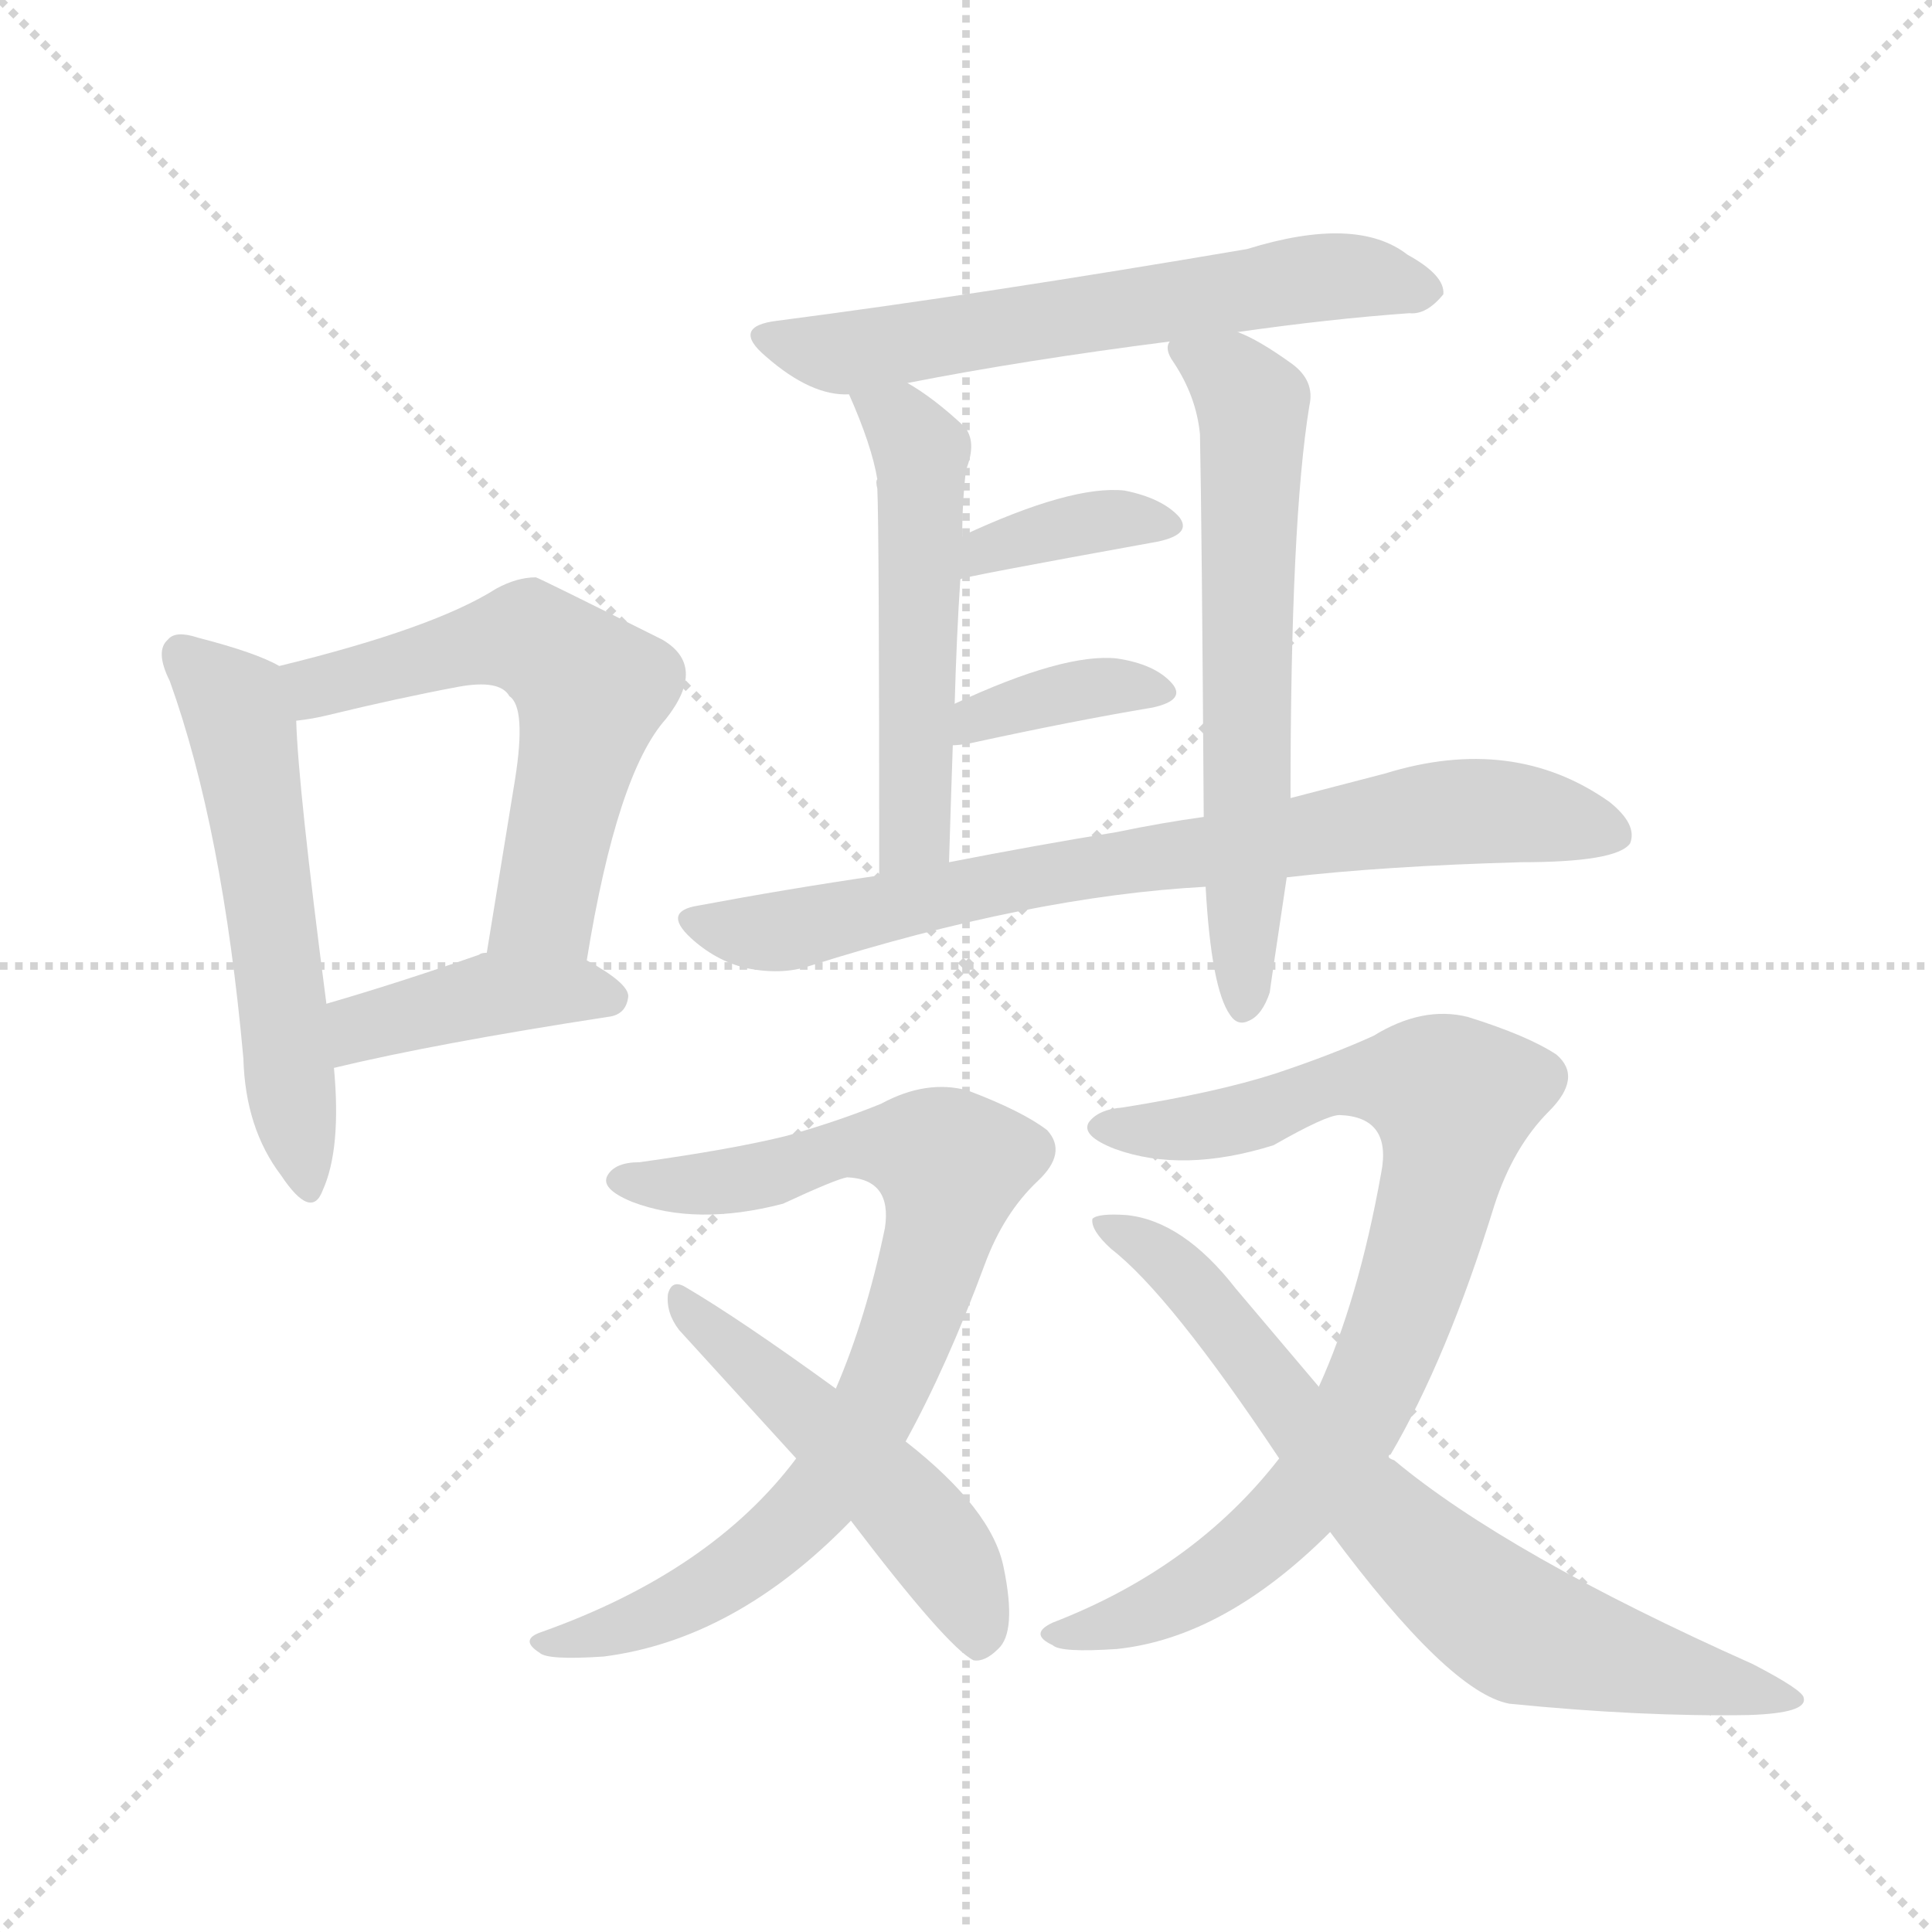 <svg xmlns="http://www.w3.org/2000/svg" version="1.1" viewBox="0 0 1024 1024">
  <g stroke="lightgray" stroke-dasharray="1,1" stroke-width="1" transform="scale(4, 4)">
    <line x1="0" y1="0" x2="256" y2="256" />
    <line x1="256" y1="0" x2="0" y2="256" />
    <line x1="128" y1="0" x2="128" y2="256" />
    <line x1="0" y1="128" x2="256" y2="128" />
  </g>
  <g transform="scale(1.0, -1.0) translate(0.0, -844.00)">
    <style type="text/css">
      
        @keyframes keyframes0 {
          from {
            stroke: blue;
            stroke-dashoffset: 549;
            stroke-width: 128;
          }
          64% {
            animation-timing-function: step-end;
            stroke: blue;
            stroke-dashoffset: 0;
            stroke-width: 128;
          }
          to {
            stroke: black;
            stroke-width: 1024;
          }
        }
        #make-me-a-hanzi-animation-0 {
          animation: keyframes0 0.697s both;
          animation-delay: 0s;
          animation-timing-function: linear;
        }
      
        @keyframes keyframes1 {
          from {
            stroke: blue;
            stroke-dashoffset: 574;
            stroke-width: 128;
          }
          65% {
            animation-timing-function: step-end;
            stroke: blue;
            stroke-dashoffset: 0;
            stroke-width: 128;
          }
          to {
            stroke: black;
            stroke-width: 1024;
          }
        }
        #make-me-a-hanzi-animation-1 {
          animation: keyframes1 0.717s both;
          animation-delay: 0.697s;
          animation-timing-function: linear;
        }
      
        @keyframes keyframes2 {
          from {
            stroke: blue;
            stroke-dashoffset: 408;
            stroke-width: 128;
          }
          57% {
            animation-timing-function: step-end;
            stroke: blue;
            stroke-dashoffset: 0;
            stroke-width: 128;
          }
          to {
            stroke: black;
            stroke-width: 1024;
          }
        }
        #make-me-a-hanzi-animation-2 {
          animation: keyframes2 0.582s both;
          animation-delay: 1.414s;
          animation-timing-function: linear;
        }
      
        @keyframes keyframes3 {
          from {
            stroke: blue;
            stroke-dashoffset: 608;
            stroke-width: 128;
          }
          66% {
            animation-timing-function: step-end;
            stroke: blue;
            stroke-dashoffset: 0;
            stroke-width: 128;
          }
          to {
            stroke: black;
            stroke-width: 1024;
          }
        }
        #make-me-a-hanzi-animation-3 {
          animation: keyframes3 0.745s both;
          animation-delay: 1.996s;
          animation-timing-function: linear;
        }
      
        @keyframes keyframes4 {
          from {
            stroke: blue;
            stroke-dashoffset: 513;
            stroke-width: 128;
          }
          63% {
            animation-timing-function: step-end;
            stroke: blue;
            stroke-dashoffset: 0;
            stroke-width: 128;
          }
          to {
            stroke: black;
            stroke-width: 1024;
          }
        }
        #make-me-a-hanzi-animation-4 {
          animation: keyframes4 0.667s both;
          animation-delay: 2.741s;
          animation-timing-function: linear;
        }
      
        @keyframes keyframes5 {
          from {
            stroke: blue;
            stroke-dashoffset: 621;
            stroke-width: 128;
          }
          67% {
            animation-timing-function: step-end;
            stroke: blue;
            stroke-dashoffset: 0;
            stroke-width: 128;
          }
          to {
            stroke: black;
            stroke-width: 1024;
          }
        }
        #make-me-a-hanzi-animation-5 {
          animation: keyframes5 0.755s both;
          animation-delay: 3.408s;
          animation-timing-function: linear;
        }
      
        @keyframes keyframes6 {
          from {
            stroke: blue;
            stroke-dashoffset: 366;
            stroke-width: 128;
          }
          54% {
            animation-timing-function: step-end;
            stroke: blue;
            stroke-dashoffset: 0;
            stroke-width: 128;
          }
          to {
            stroke: black;
            stroke-width: 1024;
          }
        }
        #make-me-a-hanzi-animation-6 {
          animation: keyframes6 0.548s both;
          animation-delay: 4.164s;
          animation-timing-function: linear;
        }
      
        @keyframes keyframes7 {
          from {
            stroke: blue;
            stroke-dashoffset: 367;
            stroke-width: 128;
          }
          54% {
            animation-timing-function: step-end;
            stroke: blue;
            stroke-dashoffset: 0;
            stroke-width: 128;
          }
          to {
            stroke: black;
            stroke-width: 1024;
          }
        }
        #make-me-a-hanzi-animation-7 {
          animation: keyframes7 0.549s both;
          animation-delay: 4.711s;
          animation-timing-function: linear;
        }
      
        @keyframes keyframes8 {
          from {
            stroke: blue;
            stroke-dashoffset: 751;
            stroke-width: 128;
          }
          71% {
            animation-timing-function: step-end;
            stroke: blue;
            stroke-dashoffset: 0;
            stroke-width: 128;
          }
          to {
            stroke: black;
            stroke-width: 1024;
          }
        }
        #make-me-a-hanzi-animation-8 {
          animation: keyframes8 0.861s both;
          animation-delay: 5.26s;
          animation-timing-function: linear;
        }
      
        @keyframes keyframes9 {
          from {
            stroke: blue;
            stroke-dashoffset: 794;
            stroke-width: 128;
          }
          72% {
            animation-timing-function: step-end;
            stroke: blue;
            stroke-dashoffset: 0;
            stroke-width: 128;
          }
          to {
            stroke: black;
            stroke-width: 1024;
          }
        }
        #make-me-a-hanzi-animation-9 {
          animation: keyframes9 0.896s both;
          animation-delay: 6.121s;
          animation-timing-function: linear;
        }
      
        @keyframes keyframes10 {
          from {
            stroke: blue;
            stroke-dashoffset: 499;
            stroke-width: 128;
          }
          62% {
            animation-timing-function: step-end;
            stroke: blue;
            stroke-dashoffset: 0;
            stroke-width: 128;
          }
          to {
            stroke: black;
            stroke-width: 1024;
          }
        }
        #make-me-a-hanzi-animation-10 {
          animation: keyframes10 0.656s both;
          animation-delay: 7.017s;
          animation-timing-function: linear;
        }
      
        @keyframes keyframes11 {
          from {
            stroke: blue;
            stroke-dashoffset: 825;
            stroke-width: 128;
          }
          73% {
            animation-timing-function: step-end;
            stroke: blue;
            stroke-dashoffset: 0;
            stroke-width: 128;
          }
          to {
            stroke: black;
            stroke-width: 1024;
          }
        }
        #make-me-a-hanzi-animation-11 {
          animation: keyframes11 0.921s both;
          animation-delay: 7.674s;
          animation-timing-function: linear;
        }
      
        @keyframes keyframes12 {
          from {
            stroke: blue;
            stroke-dashoffset: 719;
            stroke-width: 128;
          }
          70% {
            animation-timing-function: step-end;
            stroke: blue;
            stroke-dashoffset: 0;
            stroke-width: 128;
          }
          to {
            stroke: black;
            stroke-width: 1024;
          }
        }
        #make-me-a-hanzi-animation-12 {
          animation: keyframes12 0.835s both;
          animation-delay: 8.595s;
          animation-timing-function: linear;
        }
      
    </style>
    
      <path d="M 148 491 Q 136 498 105 506 Q 93 510 89 505 Q 82 499 90 483 Q 118 405 129 283 Q 130 246 149 221 Q 165 197 171 213 Q 181 235 177 278 L 173 312 Q 158 427 157 462 C 156 487 156 487 148 491 Z" fill="lightgray" />
    
      <path d="M 311 335 Q 327 434 353 463 Q 375 491 351 505 Q 285 538 284 538 Q 274 538 263 532 Q 230 511 148 491 C 119 484 127 457 157 462 Q 166 463 174 465 Q 211 474 243 480 Q 265 484 270 475 Q 279 469 273 431 L 258 339 C 253 309 306 305 311 335 Z" fill="lightgray" />
    
      <path d="M 177 278 Q 231 291 322 305 Q 332 306 333 316 Q 333 323 311 335 L 258 339 Q 255 339 254 338 Q 211 323 173 312 C 144 304 148 271 177 278 Z" fill="lightgray" />
    
      <path d="M 656 668 Q 705 675 747 678 Q 756 677 765 688 Q 766 698 746 709 Q 719 730 661 712 Q 520 688 412 674 Q 387 671 406 655 Q 430 634 450 635 L 481 641 Q 542 653 620 663 L 656 668 Z" fill="lightgray" />
    
      <path d="M 450 635 Q 462 608 465 590 Q 464 589 465 585 Q 466 564 466 380 C 466 350 502 357 503 387 Q 504 420 505 449 L 506 471 Q 507 507 509 537 L 510 560 Q 510 578 512 595 Q 518 610 511 618 Q 495 633 481 641 C 456 657 438 663 450 635 Z" fill="lightgray" />
    
      <path d="M 684 421 Q 684 568 694 629 Q 697 642 685 651 Q 667 664 656 668 C 629 681 616 687 620 663 Q 617 659 622 652 Q 634 634 636 614 Q 637 566 638 411 L 639 374 Q 642 320 652 306 Q 656 300 662 303 Q 669 306 673 318 Q 673 319 682 379 L 684 421 Z" fill="lightgray" />
    
      <path d="M 509 537 Q 509 538 614 557 Q 632 561 625 570 Q 616 580 596 584 Q 568 587 510 560 C 483 547 480 529 509 537 Z" fill="lightgray" />
    
      <path d="M 505 449 Q 508 449 514 450 Q 569 462 611 469 Q 629 473 621 482 Q 612 492 592 495 Q 564 498 506 471 C 479 458 475 447 505 449 Z" fill="lightgray" />
    
      <path d="M 682 379 Q 734 385 806 387 Q 857 387 864 397 Q 868 407 853 419 Q 802 455 734 434 L 684 421 L 638 411 Q 616 408 592 403 Q 549 396 503 387 L 466 380 Q 418 373 370 364 Q 351 361 366 347 Q 379 335 395 331 Q 414 327 429 332 Q 546 369 639 374 L 682 379 Z" fill="lightgray" />
    
      <path d="M 480 80 Q 502 120 522 174 Q 532 201 550 218 Q 566 233 555 245 Q 542 255 513 266 Q 491 272 467 259 Q 445 250 417 242 Q 389 235 339 228 Q 326 228 322 221 Q 318 214 335 207 Q 369 194 415 206 Q 443 219 449 220 Q 473 219 469 193 Q 459 145 443 108 L 422 71 Q 377 11 287 -21 Q 275 -25 286 -32 Q 290 -36 320 -34 Q 390 -25 451 38 L 480 80 Z" fill="lightgray" />
    
      <path d="M 451 38 Q 502 -29 516 -36 Q 522 -37 529 -30 Q 539 -21 532 13 Q 526 44 480 80 L 443 108 Q 392 145 363 162 Q 356 166 354 158 Q 353 148 360 139 L 422 71 L 451 38 Z" fill="lightgray" />
    
      <path d="M 678 71 Q 633 13 558 -16 Q 545 -22 558 -28 Q 562 -32 592 -30 Q 649 -24 705 32 L 736 72 Q 736 73 737 73 Q 767 124 792 205 Q 802 236 821 255 Q 839 273 825 285 Q 810 295 778 305 Q 754 311 728 295 Q 706 285 676 275 Q 645 265 595 257 Q 582 256 577 249 Q 573 242 591 235 Q 627 222 675 237 Q 703 253 710 253 Q 738 252 732 222 Q 720 155 699 109 L 678 71 Z" fill="lightgray" />
    
      <path d="M 705 32 Q 768 -53 800 -59 Q 870 -66 927 -65 Q 958 -64 956 -56 Q 956 -52 929 -38 Q 799 20 739 70 Q 736 71 736 72 L 699 109 L 655 161 Q 627 197 597 200 Q 582 201 579 198 Q 578 192 589 182 Q 620 158 678 71 L 705 32 Z" fill="lightgray" />
    
    
      <clipPath id="make-me-a-hanzi-clip-0">
        <path d="M 148 491 Q 136 498 105 506 Q 93 510 89 505 Q 82 499 90 483 Q 118 405 129 283 Q 130 246 149 221 Q 165 197 171 213 Q 181 235 177 278 L 173 312 Q 158 427 157 462 C 156 487 156 487 148 491 Z" />
      </clipPath>
      <path clip-path="url(#make-me-a-hanzi-clip-0)" d="M 96 497 L 124 470 L 128 457 L 161 219" fill="none" id="make-me-a-hanzi-animation-0" stroke-dasharray="421 842" stroke-linecap="round" />
    
      <clipPath id="make-me-a-hanzi-clip-1">
        <path d="M 311 335 Q 327 434 353 463 Q 375 491 351 505 Q 285 538 284 538 Q 274 538 263 532 Q 230 511 148 491 C 119 484 127 457 157 462 Q 166 463 174 465 Q 211 474 243 480 Q 265 484 270 475 Q 279 469 273 431 L 258 339 C 253 309 306 305 311 335 Z" />
      </clipPath>
      <path clip-path="url(#make-me-a-hanzi-clip-1)" d="M 160 471 L 168 480 L 272 506 L 288 501 L 314 478 L 289 363 L 265 346" fill="none" id="make-me-a-hanzi-animation-1" stroke-dasharray="446 892" stroke-linecap="round" />
    
      <clipPath id="make-me-a-hanzi-clip-2">
        <path d="M 177 278 Q 231 291 322 305 Q 332 306 333 316 Q 333 323 311 335 L 258 339 Q 255 339 254 338 Q 211 323 173 312 C 144 304 148 271 177 278 Z" />
      </clipPath>
      <path clip-path="url(#make-me-a-hanzi-clip-2)" d="M 181 284 L 197 301 L 254 316 L 303 320 L 323 315" fill="none" id="make-me-a-hanzi-animation-2" stroke-dasharray="280 560" stroke-linecap="round" />
    
      <clipPath id="make-me-a-hanzi-clip-3">
        <path d="M 656 668 Q 705 675 747 678 Q 756 677 765 688 Q 766 698 746 709 Q 719 730 661 712 Q 520 688 412 674 Q 387 671 406 655 Q 430 634 450 635 L 481 641 Q 542 653 620 663 L 656 668 Z" />
      </clipPath>
      <path clip-path="url(#make-me-a-hanzi-clip-3)" d="M 408 665 L 454 657 L 705 698 L 755 690" fill="none" id="make-me-a-hanzi-animation-3" stroke-dasharray="480 960" stroke-linecap="round" />
    
      <clipPath id="make-me-a-hanzi-clip-4">
        <path d="M 450 635 Q 462 608 465 590 Q 464 589 465 585 Q 466 564 466 380 C 466 350 502 357 503 387 Q 504 420 505 449 L 506 471 Q 507 507 509 537 L 510 560 Q 510 578 512 595 Q 518 610 511 618 Q 495 633 481 641 C 456 657 438 663 450 635 Z" />
      </clipPath>
      <path clip-path="url(#make-me-a-hanzi-clip-4)" d="M 459 629 L 476 622 L 489 591 L 485 412 L 481 399 L 470 394" fill="none" id="make-me-a-hanzi-animation-4" stroke-dasharray="385 770" stroke-linecap="round" />
    
      <clipPath id="make-me-a-hanzi-clip-5">
        <path d="M 684 421 Q 684 568 694 629 Q 697 642 685 651 Q 667 664 656 668 C 629 681 616 687 620 663 Q 617 659 622 652 Q 634 634 636 614 Q 637 566 638 411 L 639 374 Q 642 320 652 306 Q 656 300 662 303 Q 669 306 673 318 Q 673 319 682 379 L 684 421 Z" />
      </clipPath>
      <path clip-path="url(#make-me-a-hanzi-clip-5)" d="M 627 659 L 663 631 L 659 312" fill="none" id="make-me-a-hanzi-animation-5" stroke-dasharray="493 986" stroke-linecap="round" />
    
      <clipPath id="make-me-a-hanzi-clip-6">
        <path d="M 509 537 Q 509 538 614 557 Q 632 561 625 570 Q 616 580 596 584 Q 568 587 510 560 C 483 547 480 529 509 537 Z" />
      </clipPath>
      <path clip-path="url(#make-me-a-hanzi-clip-6)" d="M 513 544 L 522 554 L 542 560 L 582 568 L 617 565" fill="none" id="make-me-a-hanzi-animation-6" stroke-dasharray="238 476" stroke-linecap="round" />
    
      <clipPath id="make-me-a-hanzi-clip-7">
        <path d="M 505 449 Q 508 449 514 450 Q 569 462 611 469 Q 629 473 621 482 Q 612 492 592 495 Q 564 498 506 471 C 479 458 475 447 505 449 Z" />
      </clipPath>
      <path clip-path="url(#make-me-a-hanzi-clip-7)" d="M 509 454 L 553 475 L 598 481 L 614 477" fill="none" id="make-me-a-hanzi-animation-7" stroke-dasharray="239 478" stroke-linecap="round" />
    
      <clipPath id="make-me-a-hanzi-clip-8">
        <path d="M 682 379 Q 734 385 806 387 Q 857 387 864 397 Q 868 407 853 419 Q 802 455 734 434 L 684 421 L 638 411 Q 616 408 592 403 Q 549 396 503 387 L 466 380 Q 418 373 370 364 Q 351 361 366 347 Q 379 335 395 331 Q 414 327 429 332 Q 546 369 639 374 L 682 379 Z" />
      </clipPath>
      <path clip-path="url(#make-me-a-hanzi-clip-8)" d="M 368 356 L 412 350 L 573 384 L 776 414 L 856 402" fill="none" id="make-me-a-hanzi-animation-8" stroke-dasharray="623 1246" stroke-linecap="round" />
    
      <clipPath id="make-me-a-hanzi-clip-9">
        <path d="M 480 80 Q 502 120 522 174 Q 532 201 550 218 Q 566 233 555 245 Q 542 255 513 266 Q 491 272 467 259 Q 445 250 417 242 Q 389 235 339 228 Q 326 228 322 221 Q 318 214 335 207 Q 369 194 415 206 Q 443 219 449 220 Q 473 219 469 193 Q 459 145 443 108 L 422 71 Q 377 11 287 -21 Q 275 -25 286 -32 Q 290 -36 320 -34 Q 390 -25 451 38 L 480 80 Z" />
      </clipPath>
      <path clip-path="url(#make-me-a-hanzi-clip-9)" d="M 329 219 L 378 216 L 455 237 L 486 235 L 505 226 L 479 133 L 431 46 L 373 1 L 325 -21 L 291 -27" fill="none" id="make-me-a-hanzi-animation-9" stroke-dasharray="666 1332" stroke-linecap="round" />
    
      <clipPath id="make-me-a-hanzi-clip-10">
        <path d="M 451 38 Q 502 -29 516 -36 Q 522 -37 529 -30 Q 539 -21 532 13 Q 526 44 480 80 L 443 108 Q 392 145 363 162 Q 356 166 354 158 Q 353 148 360 139 L 422 71 L 451 38 Z" />
      </clipPath>
      <path clip-path="url(#make-me-a-hanzi-clip-10)" d="M 361 154 L 471 55 L 506 11 L 519 -26" fill="none" id="make-me-a-hanzi-animation-10" stroke-dasharray="371 742" stroke-linecap="round" />
    
      <clipPath id="make-me-a-hanzi-clip-11">
        <path d="M 678 71 Q 633 13 558 -16 Q 545 -22 558 -28 Q 562 -32 592 -30 Q 649 -24 705 32 L 736 72 Q 736 73 737 73 Q 767 124 792 205 Q 802 236 821 255 Q 839 273 825 285 Q 810 295 778 305 Q 754 311 728 295 Q 706 285 676 275 Q 645 265 595 257 Q 582 256 577 249 Q 573 242 591 235 Q 627 222 675 237 Q 703 253 710 253 Q 738 252 732 222 Q 720 155 699 109 L 678 71 Z" />
      </clipPath>
      <path clip-path="url(#make-me-a-hanzi-clip-11)" d="M 584 247 L 637 247 L 717 271 L 749 271 L 770 261 L 741 142 L 699 61 L 640 5 L 596 -15 L 563 -22" fill="none" id="make-me-a-hanzi-animation-11" stroke-dasharray="697 1394" stroke-linecap="round" />
    
      <clipPath id="make-me-a-hanzi-clip-12">
        <path d="M 705 32 Q 768 -53 800 -59 Q 870 -66 927 -65 Q 958 -64 956 -56 Q 956 -52 929 -38 Q 799 20 739 70 Q 736 71 736 72 L 699 109 L 655 161 Q 627 197 597 200 Q 582 201 579 198 Q 578 192 589 182 Q 620 158 678 71 L 705 32 Z" />
      </clipPath>
      <path clip-path="url(#make-me-a-hanzi-clip-12)" d="M 583 195 L 628 168 L 723 50 L 801 -18 L 938 -58 L 951 -57" fill="none" id="make-me-a-hanzi-animation-12" stroke-dasharray="591 1182" stroke-linecap="round" />
    
  </g>
</svg>